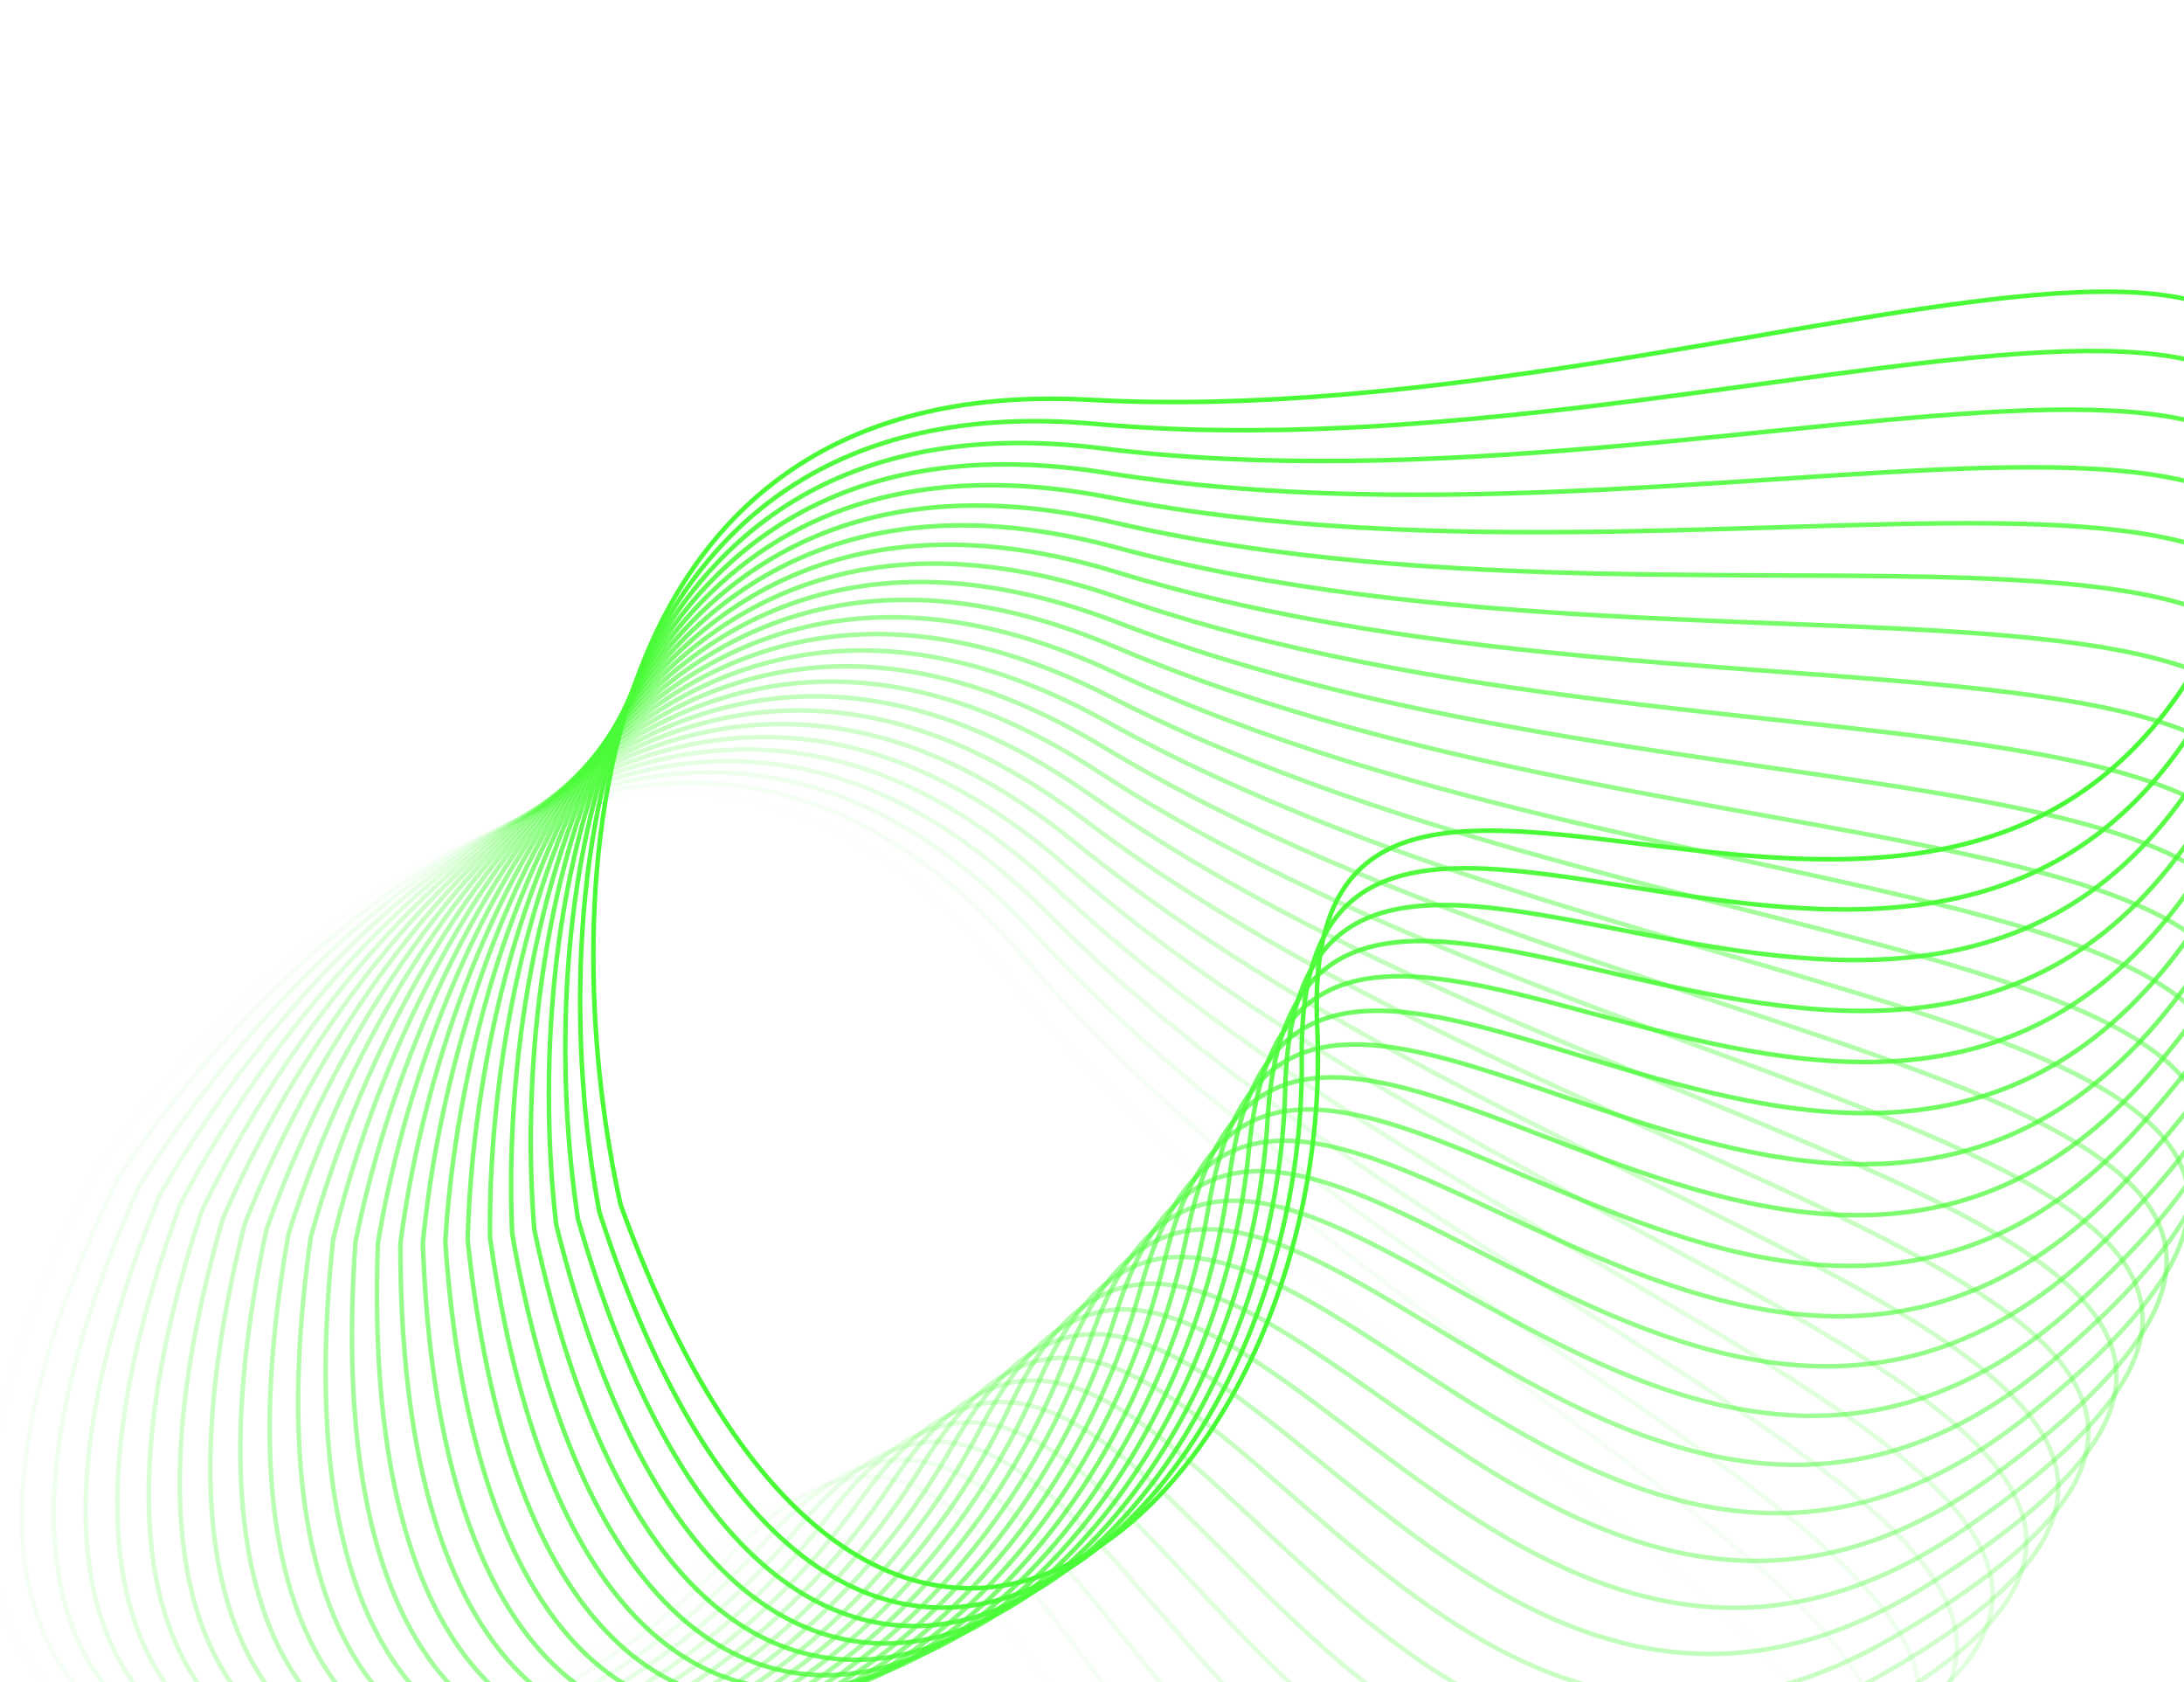<svg width="1440" height="1109" viewBox="0 0 1440 1109" fill="none" xmlns="http://www.w3.org/2000/svg">
<g style="mix-blend-mode:overlay">
<path d="M718.6 263.568C371.385 244.506 367.697 609.484 409.255 794.356C581.525 1268.79 882.715 984.902 868.475 676.322C854.234 367.741 1295.6 758.269 1462.83 411.795C1656.74 10.044 1152.62 287.395 718.6 263.568Z" stroke="#4AFC38" stroke-width="3"/>
<path opacity="0.959" d="M722.917 279.503C376.579 248.335 360.156 612.963 395.236 799.172C550.844 1279.33 861.758 1006.13 858.295 697.236C854.833 388.347 1282.3 794.04 1461.52 453.613C1669.33 58.874 1155.84 318.463 722.917 279.503Z" stroke="#4AFC38" stroke-width="3"/>
<path opacity="0.917" d="M726.675 295.579C381.635 252.343 352.497 616.175 381.058 803.495C519.813 1288.79 840.072 1026.6 847.392 717.782C854.711 408.96 1267.76 829.324 1458.75 495.359C1680.21 108.113 1157.97 349.624 726.675 295.579Z" stroke="#4AFC38" stroke-width="3"/>
<path opacity="0.876" d="M729.869 311.775C386.549 256.524 344.73 619.118 366.736 807.321C488.471 1297.16 817.685 1046.31 835.778 737.935C853.871 429.556 1252 864.08 1454.53 536.984C1689.37 157.703 1159.02 380.84 729.869 311.775Z" stroke="#4AFC38" stroke-width="3"/>
<path opacity="0.835" d="M732.496 328.074C391.313 260.875 336.866 621.788 352.29 810.645C456.855 1304.43 794.624 1065.23 823.468 757.67C852.312 450.111 1235.03 898.264 1448.85 578.435C1696.79 207.581 1158.97 412.073 732.496 328.074Z" stroke="#4AFC38" stroke-width="3"/>
<path opacity="0.794" d="M734.553 344.454C395.923 265.389 328.913 624.182 337.737 813.462C425.006 1310.6 770.916 1083.33 810.476 776.963C850.037 470.598 1216.88 931.835 1441.74 619.664C1702.46 257.688 1157.84 443.286 734.553 344.454Z" stroke="#4AFC38" stroke-width="3"/>
<path opacity="0.752" d="M736.037 360.896C400.372 270.061 320.882 626.297 323.095 815.77C392.96 1315.65 746.592 1100.59 796.82 795.792C847.048 490.994 1197.57 964.752 1433.18 660.618C1706.39 307.963 1155.62 474.441 736.037 360.896Z" stroke="#4AFC38" stroke-width="3"/>
<path opacity="0.711" d="M736.946 377.38C404.656 274.886 312.781 628.131 308.38 817.565C360.758 1319.58 721.679 1116.99 782.514 814.132C843.349 511.272 1177.12 996.975 1423.21 701.25C1708.55 358.344 1152.31 505.499 736.946 377.38Z" stroke="#4AFC38" stroke-width="3"/>
<path opacity="0.67" d="M737.279 393.886C408.768 279.857 304.622 629.68 293.612 818.846C328.438 1322.38 696.21 1132.51 767.577 831.962C838.944 531.41 1155.57 1028.47 1411.82 741.508C1708.96 408.769 1147.92 536.422 737.279 393.886Z" stroke="#4AFC38" stroke-width="3"/>
<path opacity="0.629" d="M737.036 410.393C412.705 284.969 296.413 630.944 278.809 819.61C296.04 1324.05 670.214 1147.14 752.027 849.259C833.84 551.381 1132.92 1059.18 1399.03 781.345C1707.6 459.179 1142.45 567.174 737.036 410.393Z" stroke="#4AFC38" stroke-width="3"/>
<path opacity="0.588" d="M736.217 426.882C416.461 290.215 288.166 631.921 263.987 819.858C263.603 1324.6 643.724 1160.85 735.883 866.004C828.041 571.162 1109.22 1089.09 1384.87 820.711C1704.49 509.51 1135.91 597.715 736.217 426.882Z" stroke="#4AFC38" stroke-width="3"/>
<path opacity="0.546" d="M734.822 443.331C420.03 295.588 279.888 632.609 249.165 819.587C231.166 1324 616.77 1173.62 719.163 882.174C821.555 590.729 1084.49 1118.16 1369.33 859.558C1699.62 559.701 1128.31 628.01 734.822 443.331Z" stroke="#4AFC38" stroke-width="3"/>
<path opacity="0.505" d="M732.855 459.722C423.411 301.083 271.592 633.008 234.363 818.8C198.771 1322.28 589.388 1185.45 701.89 897.752C814.391 610.057 1058.75 1146.34 1352.45 897.84C1693.01 609.693 1119.66 658.021 732.855 459.722Z" stroke="#4AFC38" stroke-width="3"/>
<path opacity="0.464" d="M730.318 476.036C426.599 306.694 263.288 633.118 219.598 817.497C166.456 1319.43 561.611 1196.31 684.085 912.717C806.558 629.124 1032.06 1173.61 1334.25 935.51C1684.65 659.423 1109.97 687.713 730.318 476.036Z" stroke="#4AFC38" stroke-width="3"/>
<path opacity="0.422" d="M727.211 492.249C429.587 312.411 254.984 632.937 204.885 815.679C134.259 1315.45 533.47 1206.2 665.766 927.051C798.062 647.905 1004.42 1199.93 1314.74 972.52C1674.56 708.831 1099.24 717.047 727.211 492.249Z" stroke="#4AFC38" stroke-width="3"/>
<path opacity="0.381" d="M723.542 508.346C432.376 318.23 246.693 632.467 190.247 813.35C102.222 1310.35 505.003 1215.1 646.96 940.738C788.918 666.38 975.886 1225.27 1293.95 1008.83C1662.76 757.857 1087.5 745.99 723.542 508.346Z" stroke="#4AFC38" stroke-width="3"/>
<path opacity="0.34" d="M719.312 524.303C434.958 324.142 238.422 631.707 175.697 810.51C70.381 1304.14 476.24 1223 627.686 953.76C779.132 684.523 946.482 1249.6 1271.91 1044.39C1649.25 806.441 1074.75 774.505 719.312 524.303Z" stroke="#4AFC38" stroke-width="3"/>
<path opacity="0.299" d="M714.528 540.104C437.333 330.141 230.183 630.659 161.257 807.164C38.777 1296.82 447.221 1229.89 607.971 966.101C768.721 702.313 916.247 1272.88 1248.63 1079.16C1634.05 854.524 1061.02 802.558 714.528 540.104Z" stroke="#4AFC38" stroke-width="3"/>
<path opacity="0.258" d="M709.196 555.728C439.498 336.219 221.985 629.325 146.941 803.317C7.447 1288.4 417.978 1235.76 587.836 977.747C757.695 719.73 885.219 1295.1 1224.16 1113.09C1617.19 902.048 1046.32 830.115 709.196 555.728Z" stroke="#4AFC38" stroke-width="3"/>
<path opacity="0.216" d="M703.323 571.157C441.449 342.369 213.84 627.706 132.77 798.972C-23.568 1278.89 388.55 1240.62 567.309 988.684C746.068 736.752 853.435 1316.22 1198.53 1146.15C1598.67 948.954 1030.66 857.142 703.323 571.157Z" stroke="#4AFC38" stroke-width="3"/>
<path opacity="0.175" d="M696.913 586.371C443.184 348.583 205.755 625.802 118.757 794.135C-54.235 1268.3 358.968 1244.44 546.41 998.896C733.853 753.356 820.931 1336.22 1171.75 1178.3C1578.53 995.185 1014.07 883.605 696.913 586.371Z" stroke="#4AFC38" stroke-width="3"/>
<path opacity="0.134" d="M689.977 601.352C444.701 354.854 197.742 623.618 104.922 788.813C-84.512 1256.65 329.271 1247.22 525.169 1008.37C721.067 769.525 787.75 1355.07 1143.86 1209.49C1556.79 1040.68 996.572 909.474 689.977 601.352Z" stroke="#4AFC38" stroke-width="3"/>
<path opacity="0.092" d="M682.522 616.082C445.998 361.174 189.81 621.156 91.281 783.01C-114.365 1243.96 299.496 1248.97 503.61 1017.1C707.724 785.237 753.931 1372.76 1114.91 1239.69C1533.48 1085.4 978.177 934.717 682.522 616.082Z" stroke="#4AFC38" stroke-width="3"/>
<path opacity="0.051" d="M674.558 630.543C447.074 367.535 181.969 618.418 77.852 776.735C-143.756 1230.22 269.677 1249.68 481.759 1025.08C693.841 800.475 719.516 1389.25 1084.92 1268.86C1508.61 1129.27 958.913 959.302 674.558 630.543Z" stroke="#4AFC38" stroke-width="3"/>
<path opacity="0.01" d="M666.094 644.717C447.927 373.931 174.228 615.408 64.649 769.996C-172.65 1215.47 239.852 1249.34 459.644 1032.28C679.435 815.218 684.546 1404.53 1053.93 1296.97C1482.24 1172.25 938.802 983.199 666.094 644.717Z" stroke="#4AFC38" stroke-width="3"/>
</g>
</svg>
